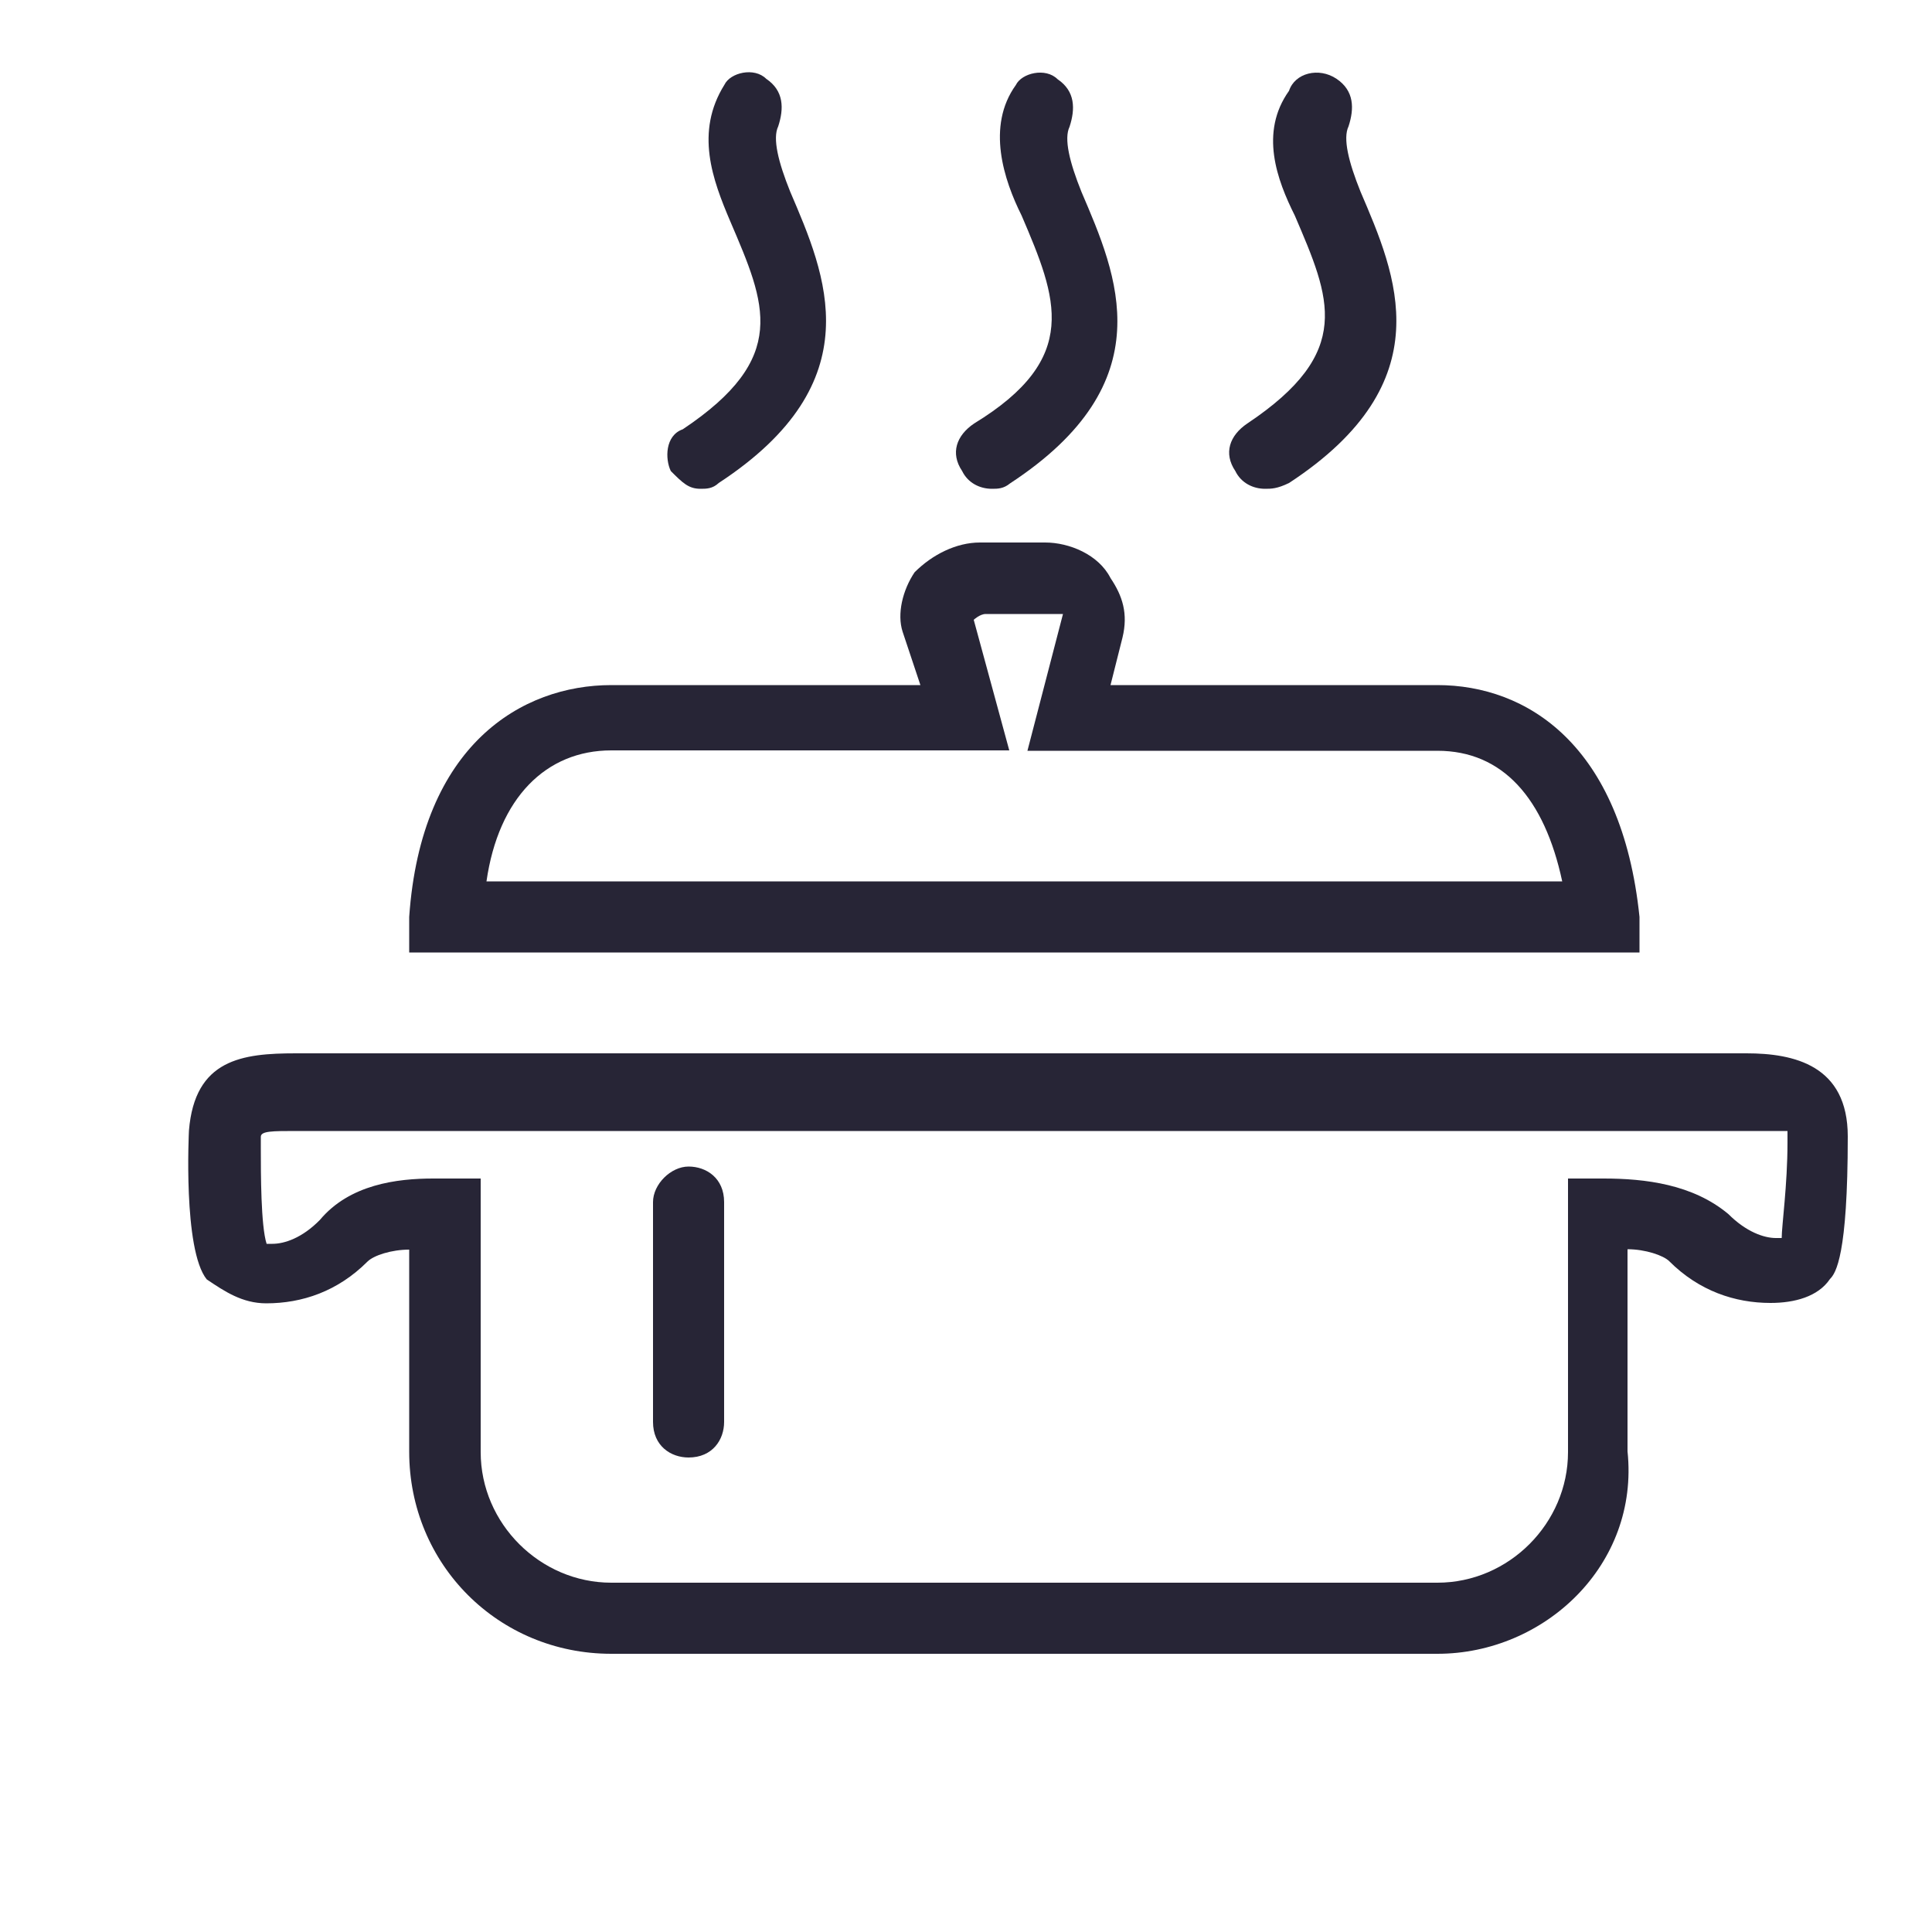 <?xml version="1.0" encoding="utf-8"?>
<!-- Generator: Adobe Illustrator 18.0.0, SVG Export Plug-In . SVG Version: 6.00 Build 0)  -->
<!DOCTYPE svg PUBLIC "-//W3C//DTD SVG 1.1//EN" "http://www.w3.org/Graphics/SVG/1.1/DTD/svg11.dtd">
<svg version="1.1" id="图形" xmlns="http://www.w3.org/2000/svg" xmlns:xlink="http://www.w3.org/1999/xlink" x="0px" y="0px"
	 viewBox="0 0 500 500" style="enable-background:new 0 0 500 500;" xml:space="preserve">
<style type="text/css">
	.st0{fill:#272536;}
</style>
<g>
	<path class="st0" d="M372,428H158.2c-29.2,0-52.3-23.1-52.3-52.3v-52.3c-4.6,0-9.2,1.5-10.8,3.1c-7.7,7.7-16.9,10.8-26.2,10.8
		c-6.2,0-10.8-3.1-15.4-6.2c-6.2-7.7-4.6-38.5-4.6-38.5c1.5-18.5,13.8-20,27.7-20H452c12.3,0,26.2,3.1,26.2,21.5
		c0,30.8-3.1,35.4-4.6,36.9c-3.1,4.6-9.2,6.2-15.4,6.2c-9.2,0-18.5-3.1-26.2-10.8c-1.5-1.5-6.2-3.1-10.8-3.1v52.3
		C424.3,405,399.7,428,372,428L372,428z M112.1,305c1.5,0,1.5,0,3.1,0h9.2v70.8c0,18.5,15.4,33.8,33.8,33.8H372
		c18.5,0,33.8-15.4,33.8-33.8V305h9.2c10.8,0,23.1,1.5,32.3,9.2c4.6,4.6,9.2,6.2,12.3,6.2h1.5c0-3.1,1.5-13.8,1.5-24.6
		c0-1.5,0-3.1,0-3.1s-1.5,0-7.7,0H76.7c-6.2,0-9.2,0-9.2,1.5c0,0,0,1.5,0,3.1c0,6.2,0,20,1.5,24.6h1.5c3.1,0,7.7-1.5,12.3-6.2
		C90.5,306.5,102.8,305,112.1,305L112.1,305z"/>
	<path class="st0" d="M327.4,126.5c-3.1,0-6.2-1.5-7.7-4.6c-3.1-4.6-1.5-9.2,3.1-12.3c27.7-18.5,21.5-32.3,12.3-53.8
		c-4.6-9.2-9.2-21.5-1.5-32.3c1.5-4.6,7.7-6.2,12.3-3.1c4.6,3.1,4.6,7.7,3.1,12.3c-1.5,3.1,0,9.2,3.1,16.9
		c9.2,21.5,21.5,49.2-18.5,75.4C330.5,126.5,329,126.5,327.4,126.5L327.4,126.5z"/>
	<path class="st0" d="M256.7,126.5c-3.1,0-6.2-1.5-7.7-4.6c-3.1-4.6-1.5-9.2,3.1-12.3c27.7-16.9,21.5-32.3,12.3-53.8
		c-4.6-9.2-9.2-23.1-1.5-33.8c1.5-3.1,7.7-4.6,10.8-1.5c4.6,3.1,4.6,7.7,3.1,12.3c-1.5,3.1,0,9.2,3.1,16.9
		c9.2,21.5,21.5,49.2-18.5,75.4C259.7,126.5,258.2,126.5,256.7,126.5L256.7,126.5z"/>
	<path class="st0" d="M181.3,126.5c-3.1,0-4.6-1.5-7.7-4.6c-1.5-3.1-1.5-9.2,3.1-10.8c27.7-18.5,21.5-32.3,12.3-53.8
		c-4.6-10.8-9.2-23.1-1.5-35.4c1.5-3.1,7.7-4.6,10.8-1.5c4.6,3.1,4.6,7.7,3.1,12.3c-1.5,3.1,0,9.2,3.1,16.9
		c9.2,21.5,21.5,49.2-18.5,75.4C184.4,126.5,182.8,126.5,181.3,126.5L181.3,126.5z"/>
	<path class="st0" d="M169,311.1V368c0,6.2,4.6,9.2,9.2,9.2c6.2,0,9.2-4.6,9.2-9.2v-56.9c0-6.2-4.6-9.2-9.2-9.2S169,306.5,169,311.1
		L169,311.1L169,311.1L169,311.1z"/>
	<path class="st0" d="M424.3,246.5H105.9v-9.2c3.1-44.6,29.2-60,52.3-60h80l-4.6-13.8c-1.5-4.6,0-10.8,3.1-15.4
		c4.6-4.6,10.8-7.7,16.9-7.7h16.9c6.2,0,13.8,3.1,16.9,9.2c3.1,4.6,4.6,9.2,3.1,15.4l-3.1,12.3H372c23.1,0,47.7,15.4,52.3,60
		L424.3,246.5L424.3,246.5z M125.9,228.1h278.4c-4.6-21.5-15.4-33.8-32.3-33.8H265.9l9.2-35.4c0,0-1.5,0-3.1,0h-16.9
		c-1.5,0-3.1,1.5-3.1,1.5l9.2,33.8H158.2C141.3,194.2,129,206.5,125.9,228.1L125.9,228.1z"/>
	<path class="st0" d="M158.2,185"/>
</g>
</svg>
